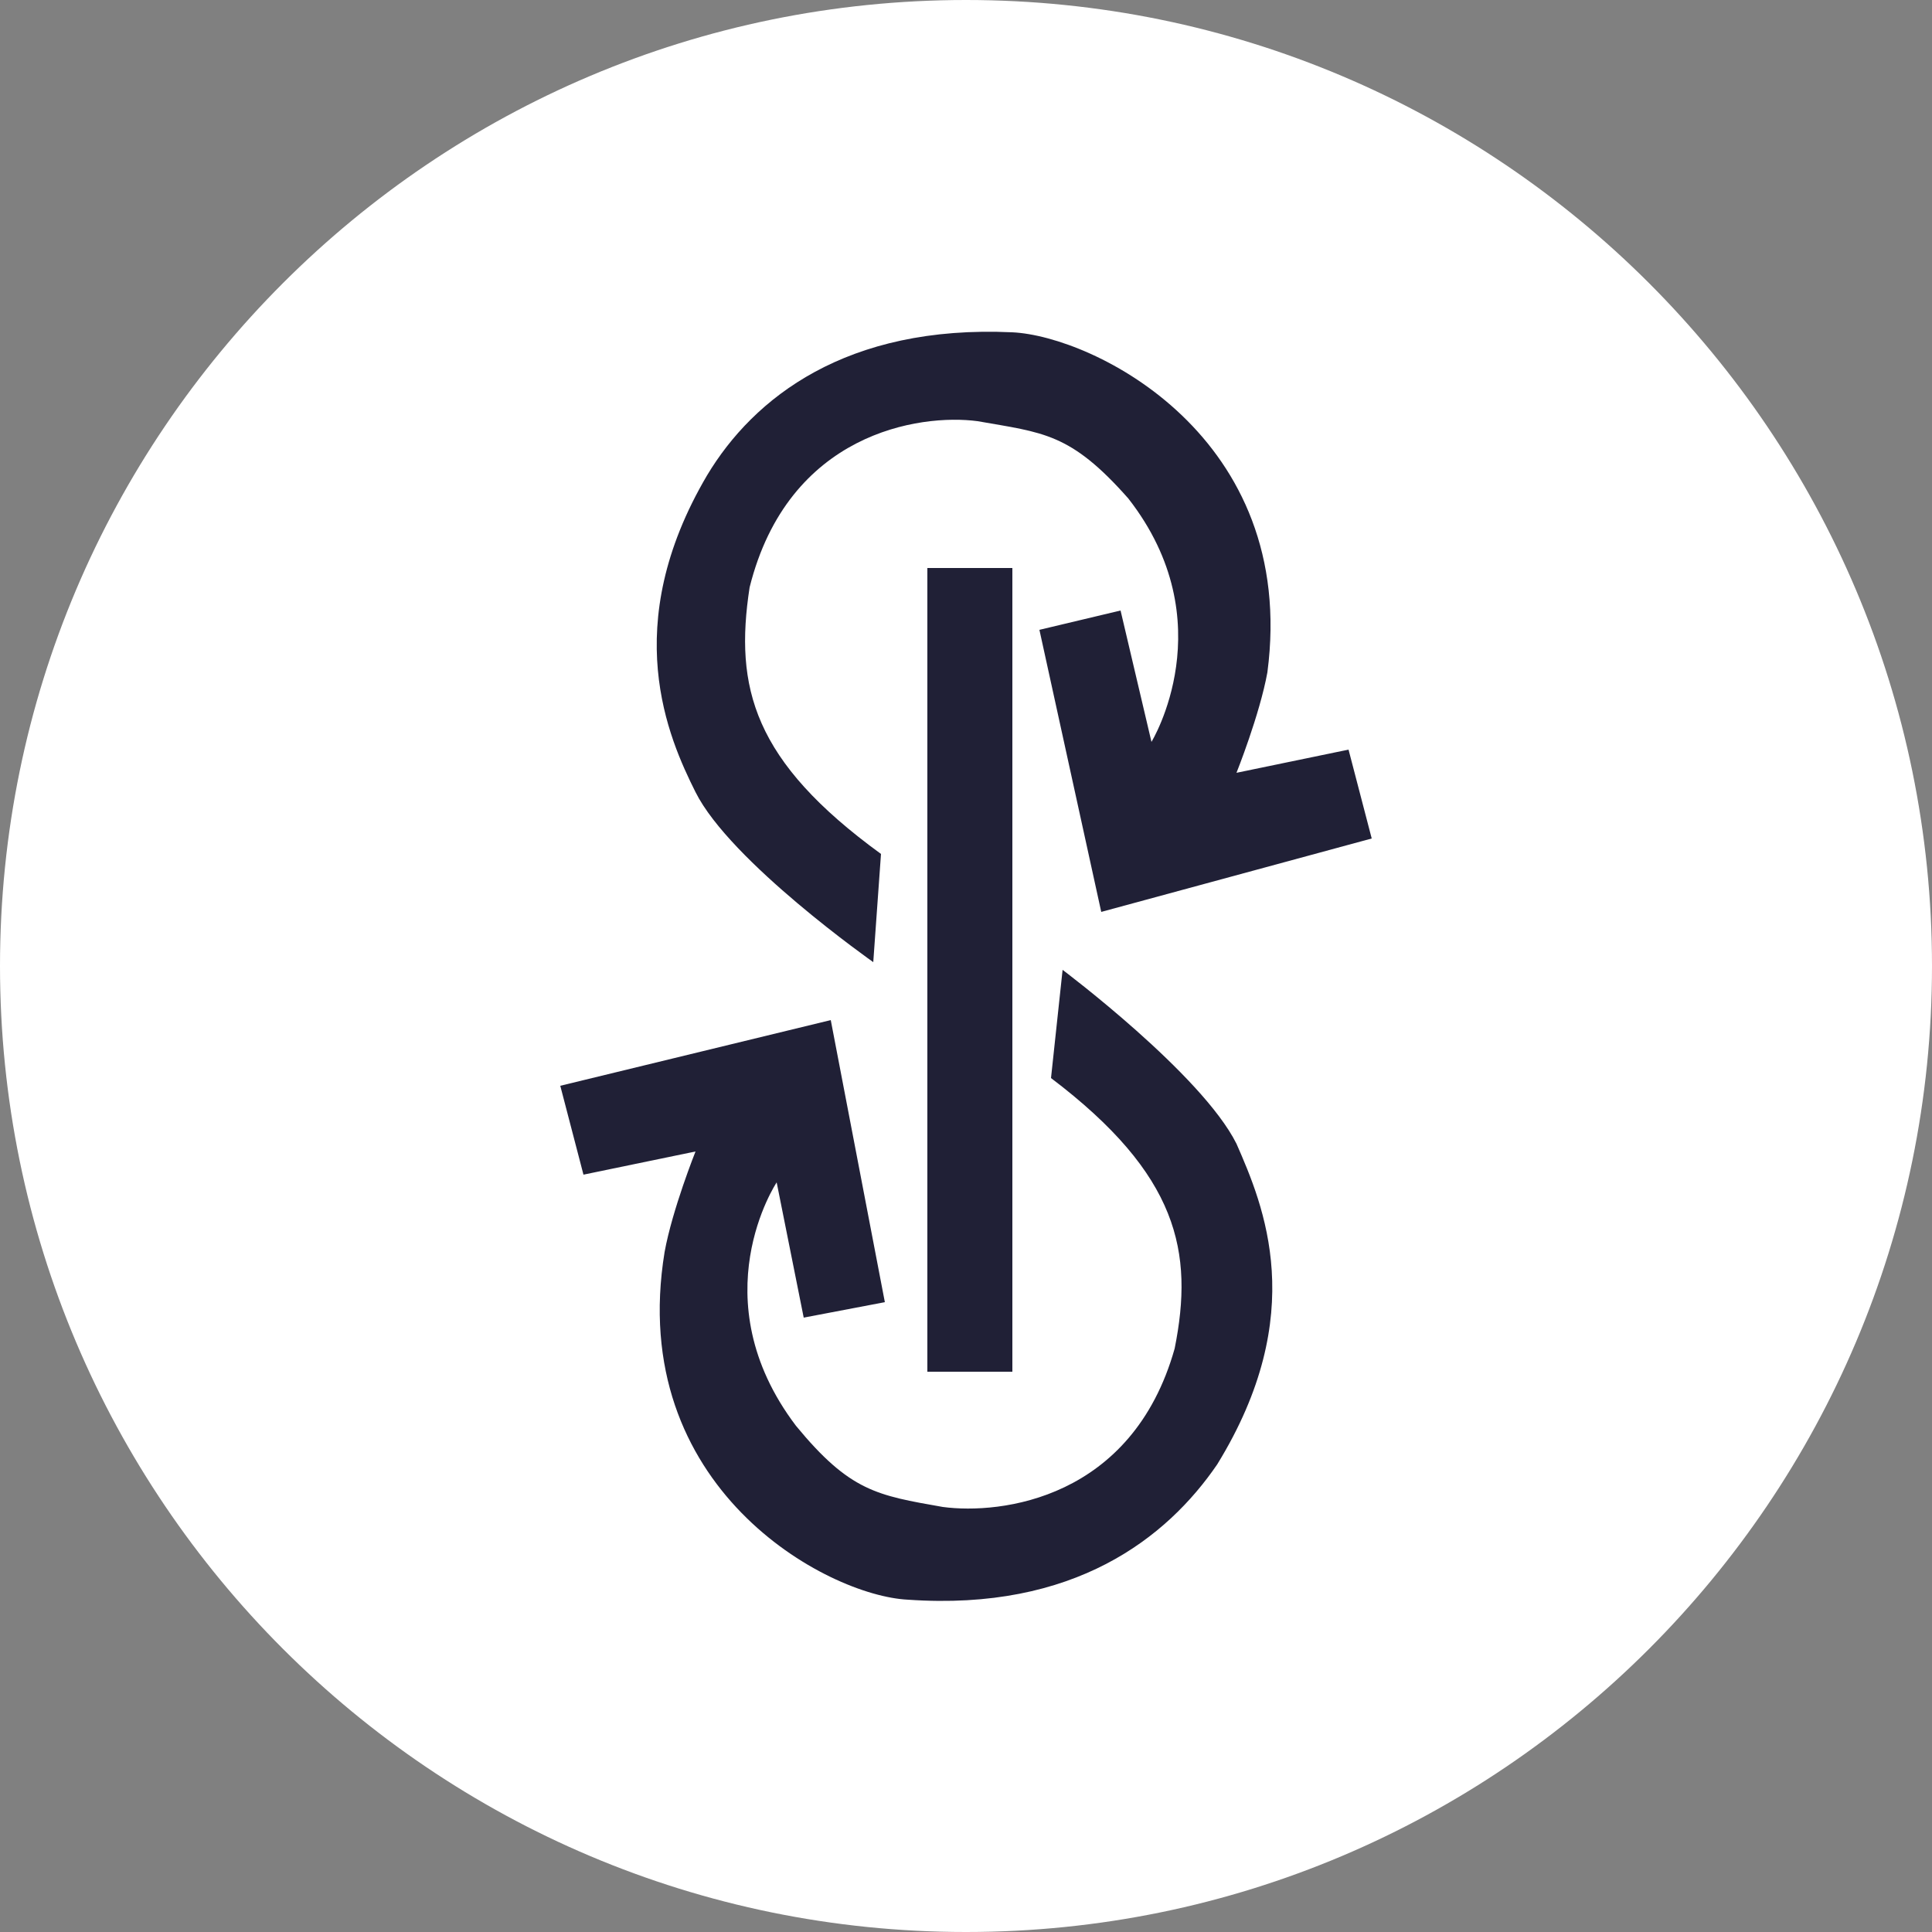 <svg width="48" height="48" viewBox="0 0 48 48" fill="none" xmlns="http://www.w3.org/2000/svg">
<rect x="0" y="0" width="48" height="48" fill="#808080" stroke="none"/>
<path fill-rule="evenodd" clip-rule="evenodd" d="M24 0C37.248 0 48 10.752 48 24C48 37.248 37.248 48 24 48C10.752 48 0 37.248 0 24C0 10.752 10.752 0 24 0Z" fill="white"/>
<path d="M23.04 34.08V14.112H25.152V34.08H23.04Z" fill="#202036"/>
<path d="M34.08 20.832L27.36 22.656L25.824 15.648L27.84 15.168L28.608 18.432C28.608 18.432 30.432 15.456 28.032 12.384C26.592 10.752 25.92 10.752 24.288 10.464C22.848 10.272 19.584 10.752 18.624 14.592C18.24 17.088 18.72 18.912 21.888 21.216L21.696 23.904C21.696 23.904 18.144 21.408 17.28 19.68C16.608 18.336 15.36 15.552 17.568 11.808C18.72 9.888 21.024 8.064 25.152 8.256C27.168 8.352 32.256 10.848 31.488 16.704C31.296 17.76 30.72 19.2 30.72 19.2L33.504 18.624L34.08 20.832Z" fill="#202036"/>
<path d="M30.24 36.384C28.992 38.208 26.688 40.032 22.56 39.744C20.544 39.648 15.552 36.96 16.512 31.104C16.704 30.048 17.28 28.608 17.28 28.608L14.496 29.184L13.92 26.976L20.64 25.344L21.984 32.352L19.968 32.736L19.296 29.376C19.296 29.376 17.376 32.256 19.776 35.424C21.12 37.056 21.792 37.152 23.424 37.44C24.864 37.632 28.128 37.248 29.184 33.504C29.664 31.104 29.28 29.184 26.112 26.784L26.4 24.096C26.4 24.096 29.856 26.688 30.72 28.416C31.392 29.952 32.544 32.64 30.24 36.384Z" fill="#202036"/>
</svg>
